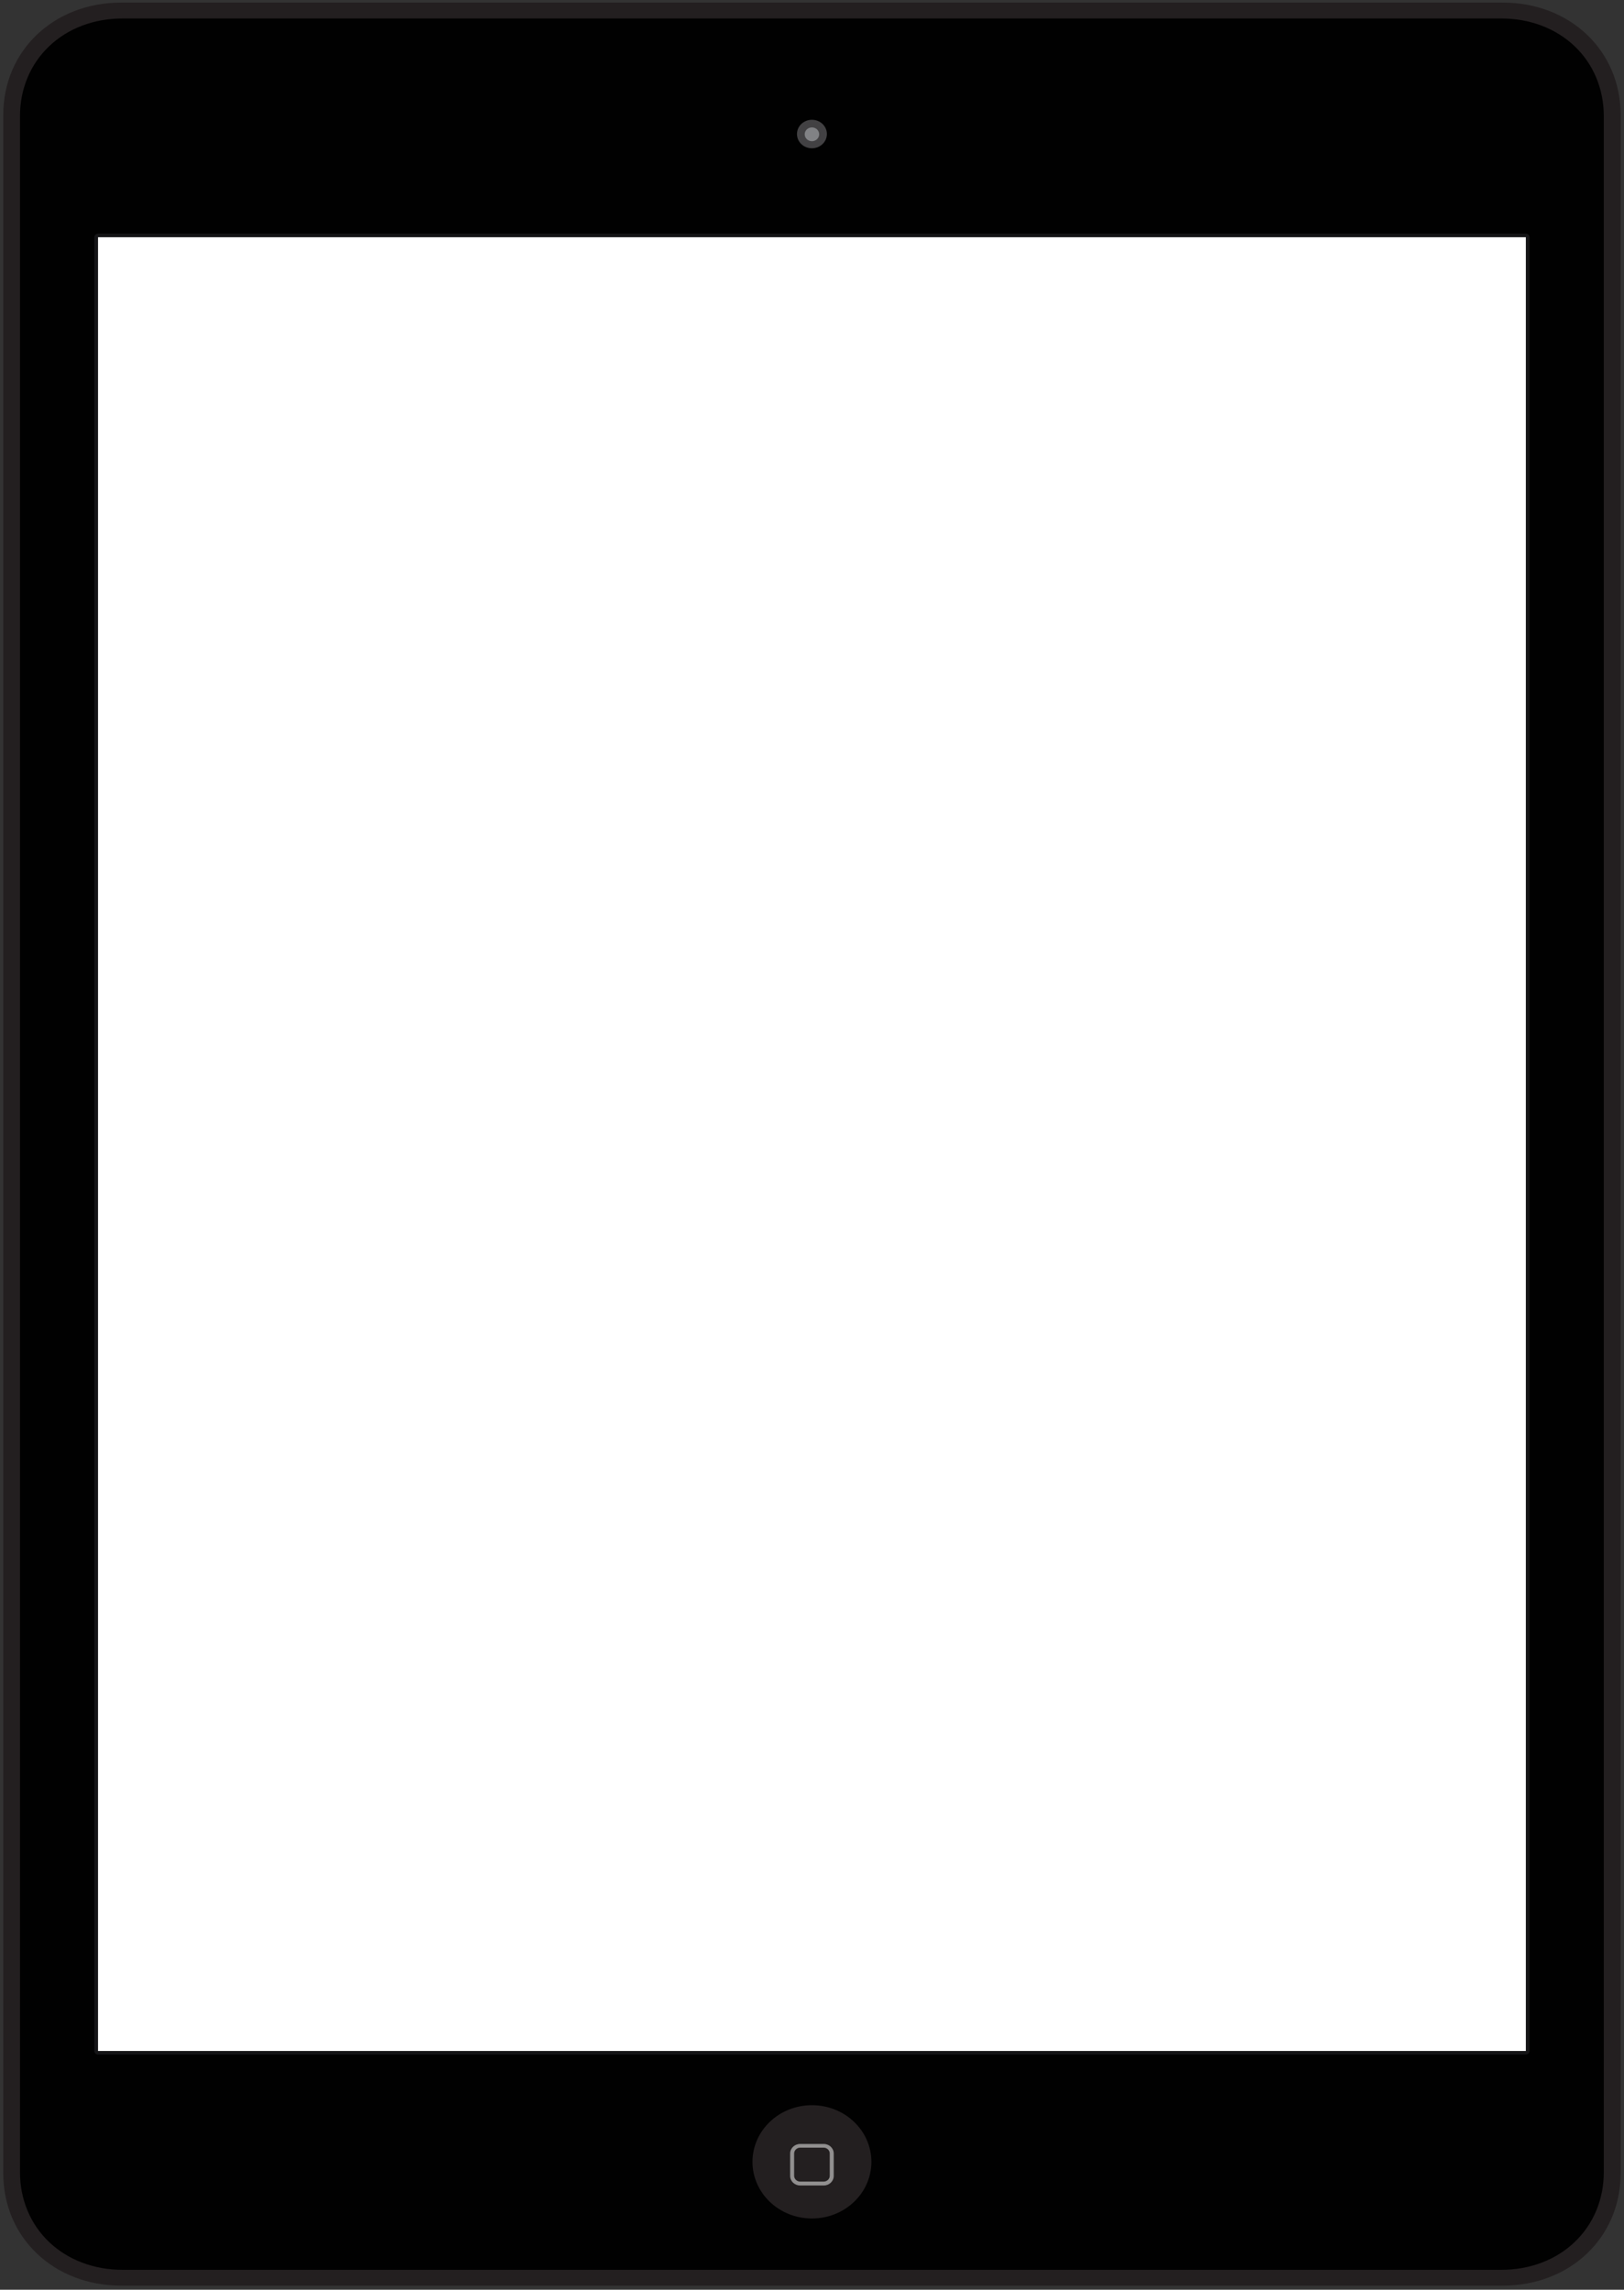 <?xml version="1.0" standalone="no"?><!DOCTYPE svg PUBLIC "-//W3C//DTD SVG 1.1//EN" "http://www.w3.org/Graphics/SVG/1.1/DTD/svg11.dtd"><svg width="100%" height="100%" viewBox="0 0 488 688" version="1.1" xmlns="http://www.w3.org/2000/svg" xmlns:xlink="http://www.w3.org/1999/xlink" xml:space="preserve" style="fill-rule:evenodd;clip-rule:evenodd;stroke-linejoin:round;stroke-miterlimit:1.414;"><rect x="0" y="0" width="488" height="688" fill="#333333" stroke="none"/><g id="Layer1"><path d="M486.982,653.015c0,19.426 -15.279,33.758 -35.436,33.758l-26.122,0l-362.913,0l-26.092,0c-20.157,0 -35.436,-14.332 -35.436,-33.758l-7.54952e-15,-618.483c-2.22045e-16,-19.426 15.279,-33.758 35.436,-33.758l415.127,4.77396e-15c20.157,2.22045e-16 35.436,14.332 35.436,33.758l0,618.483Z" style="fill:#231f20;fill-rule:nonzero;"/><path d="M451.193,5.559l-26.416,0l-361.885,-4.44089e-15l-26.122,-8.88178e-16c-8.521,0 -16.337,2.939 -21.979,8.314c-5.671,5.374 -8.786,12.848 -8.786,21.022l7.99361e-15,617.783c0,8.174 3.115,15.648 8.786,21.022c5.642,5.346 13.458,8.314 21.979,8.314l414.393,0c8.521,0 16.337,-2.939 21.979,-8.314c5.671,-5.374 8.786,-12.848 8.786,-21.022l0,-617.783c0,-8.174 -3.115,-15.648 -8.786,-21.022c-5.612,-5.346 -13.428,-8.314 -21.949,-8.314l5.68434e-14,2.57572e-14Z" style="fill:#010101;fill-rule:nonzero;"/><path d="M29.455,616.793c-0.294,0 -0.558,-0.252 -0.558,-0.532l-7.10543e-15,-544.976c0,-0.28 0.264,-0.532 0.558,-0.532l429.026,0c0.323,0 0.558,0.252 0.558,0.532l0,544.948c0,0.308 -0.264,0.532 -0.558,0.532l-429.026,0l3.55271e-15,0.028Z" style="fill:#fff;"/><path d="M458.509,71.285l0,544.976l-429.055,0l-7.10543e-15,-544.976l429.055,0M458.509,70.221l-429.055,0c-0.617,0 -1.117,0.476 -1.117,1.064l7.10543e-15,544.976c0,0.588 0.5,1.064 1.117,1.064l429.026,0c0.617,0 1.117,-0.476 1.117,-1.064l0,-544.976c0.029,-0.588 -0.47,-1.064 -1.087,-1.064l5.68434e-14,-2.84217e-14Z" style="fill:#151517;fill-rule:nonzero;"/><g><path d="M261.847,649.572c0,9.405 -7.992,17.019 -17.865,17.019c-9.873,0 -17.865,-7.614 -17.865,-17.019c0,-9.405 7.992,-17.019 17.865,-17.019c9.873,0 17.865,7.614 17.865,17.019Z" style="fill:#231f20;fill-rule:nonzero;"/><path d="M247.508,645.317c0.999,0 1.822,0.784 1.822,1.736l0,6.718c0,0.952 -0.823,1.736 -1.822,1.736l-7.052,0c-0.999,0 -1.822,-0.784 -1.822,-1.736l0,-6.718c0,-0.952 0.823,-1.736 1.822,-1.736l7.052,0M247.508,644.197l-7.052,0c-1.675,0 -3.026,1.288 -3.026,2.883l0,6.718c0,1.596 1.352,2.883 3.026,2.883l7.052,0c1.675,0 3.026,-1.288 3.026,-2.883l0,-6.718c0,-1.596 -1.352,-2.883 -3.026,-2.883Z" style="fill:#fff;fill-opacity:0.498;fill-rule:nonzero;"/></g><g><path d="M243.982,35.987c2.468,0 4.496,1.903 4.496,4.283c0,2.351 -1.998,4.283 -4.496,4.283c-2.498,0 -4.496,-1.903 -4.496,-4.283c0,-2.379 2.027,-4.283 4.496,-4.283l0,-7.10543e-15Z" style="fill:#424143;"/><path d="M243.982,38.282c1.205,0 2.174,0.924 2.174,2.071c0,1.148 -0.97,2.071 -2.174,2.071c-1.205,0 -2.174,-0.924 -2.174,-2.071c0,-1.148 0.97,-2.071 2.174,-2.071Z" style="fill:#818285;"/></g></g></svg>